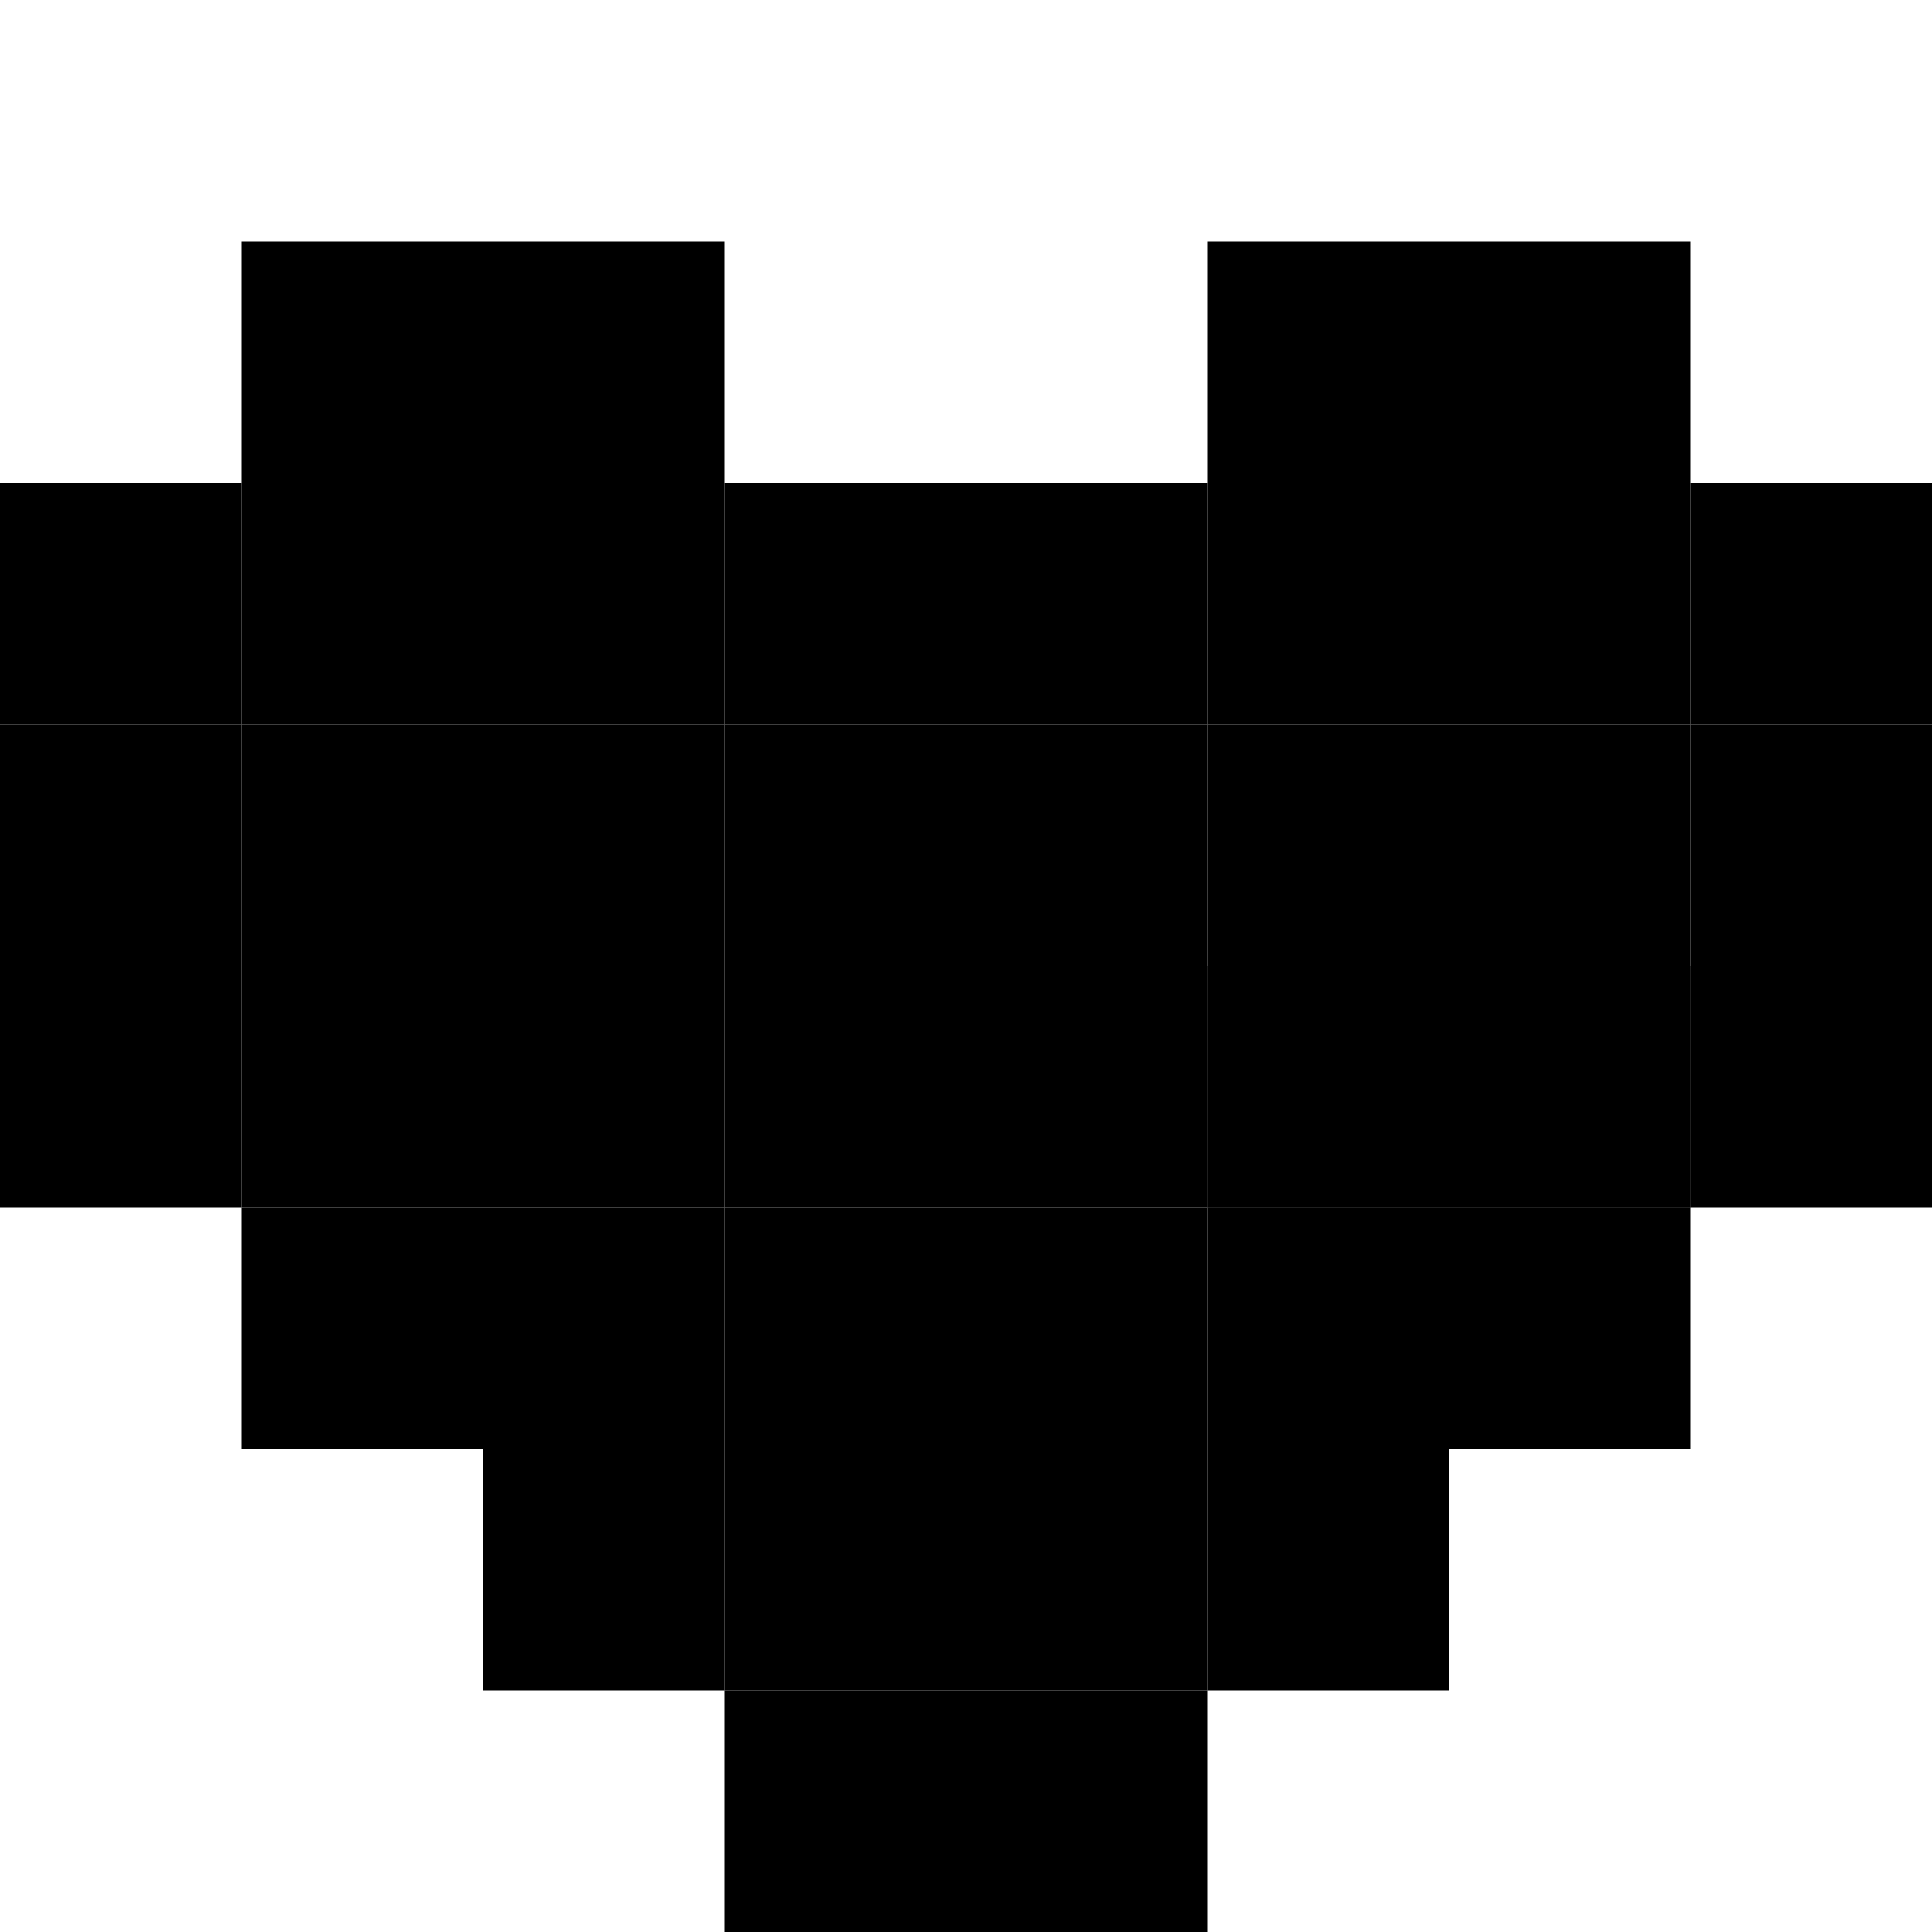 <svg width="8" height="8" viewBox="0 0 8 8" fill="none" xmlns="http://www.w3.org/2000/svg">
<rect x="4" y="2" width="1" height="1" fill="black"/>
<rect x="5" y="1" width="1" height="1" fill="black"/>
<rect x="6" y="1" width="1" height="1" fill="black"/>
<rect x="7" y="2" width="1" height="1" fill="black"/>
<rect x="7" y="3" width="1" height="1" fill="black"/>
<rect x="7" y="4" width="1" height="1" fill="black"/>
<rect x="6" y="5" width="1" height="1" fill="black"/>
<rect x="5" y="6" width="1" height="1" fill="black"/>
<rect x="5" y="5" width="1" height="1" fill="black"/>
<rect x="4" y="7" width="1" height="1" fill="black"/>
<rect x="3" y="2" width="1" height="1" fill="black"/>
<rect x="2" y="1" width="1" height="1" fill="black"/>
<rect x="2" y="2" width="1" height="1" fill="black"/>
<rect x="2" y="3" width="1" height="1" fill="black"/>
<rect x="2" y="4" width="1" height="1" fill="black"/>
<rect x="4" y="3" width="1" height="1" fill="black"/>
<rect x="4" y="4" width="1" height="1" fill="black"/>
<rect x="4" y="5" width="1" height="1" fill="black"/>
<rect x="4" y="6" width="1" height="1" fill="black"/>
<rect x="6" y="2" width="1" height="1" fill="black"/>
<rect x="6" y="3" width="1" height="1" fill="black"/>
<rect x="6" y="4" width="1" height="1" fill="black"/>
<rect x="6" y="4" width="1" height="1" fill="black"/>
<rect x="1" y="1" width="1" height="1" fill="black"/>
<rect x="1" y="2" width="1" height="1" fill="black"/>
<rect x="1" y="3" width="1" height="1" fill="black"/>
<rect x="1" y="4" width="1" height="1" fill="black"/>
<rect x="3" y="3" width="1" height="1" fill="black"/>
<rect x="3" y="4" width="1" height="1" fill="black"/>
<rect x="3" y="5" width="1" height="1" fill="black"/>
<rect x="3" y="6" width="1" height="1" fill="black"/>
<rect x="5" y="2" width="1" height="1" fill="black"/>
<rect x="5" y="3" width="1" height="1" fill="black"/>
<rect x="5" y="4" width="1" height="1" fill="black"/>
<rect x="5" y="4" width="1" height="1" fill="black"/>
<rect y="2" width="1" height="1" fill="black"/>
<rect y="3" width="1" height="1" fill="black"/>
<rect y="4" width="1" height="1" fill="black"/>
<rect x="1" y="5" width="1" height="1" fill="black"/>
<rect x="2" y="6" width="1" height="1" fill="black"/>
<rect x="2" y="5" width="1" height="1" fill="black"/>
<rect x="3" y="7" width="1" height="1" fill="black"/>
</svg>
